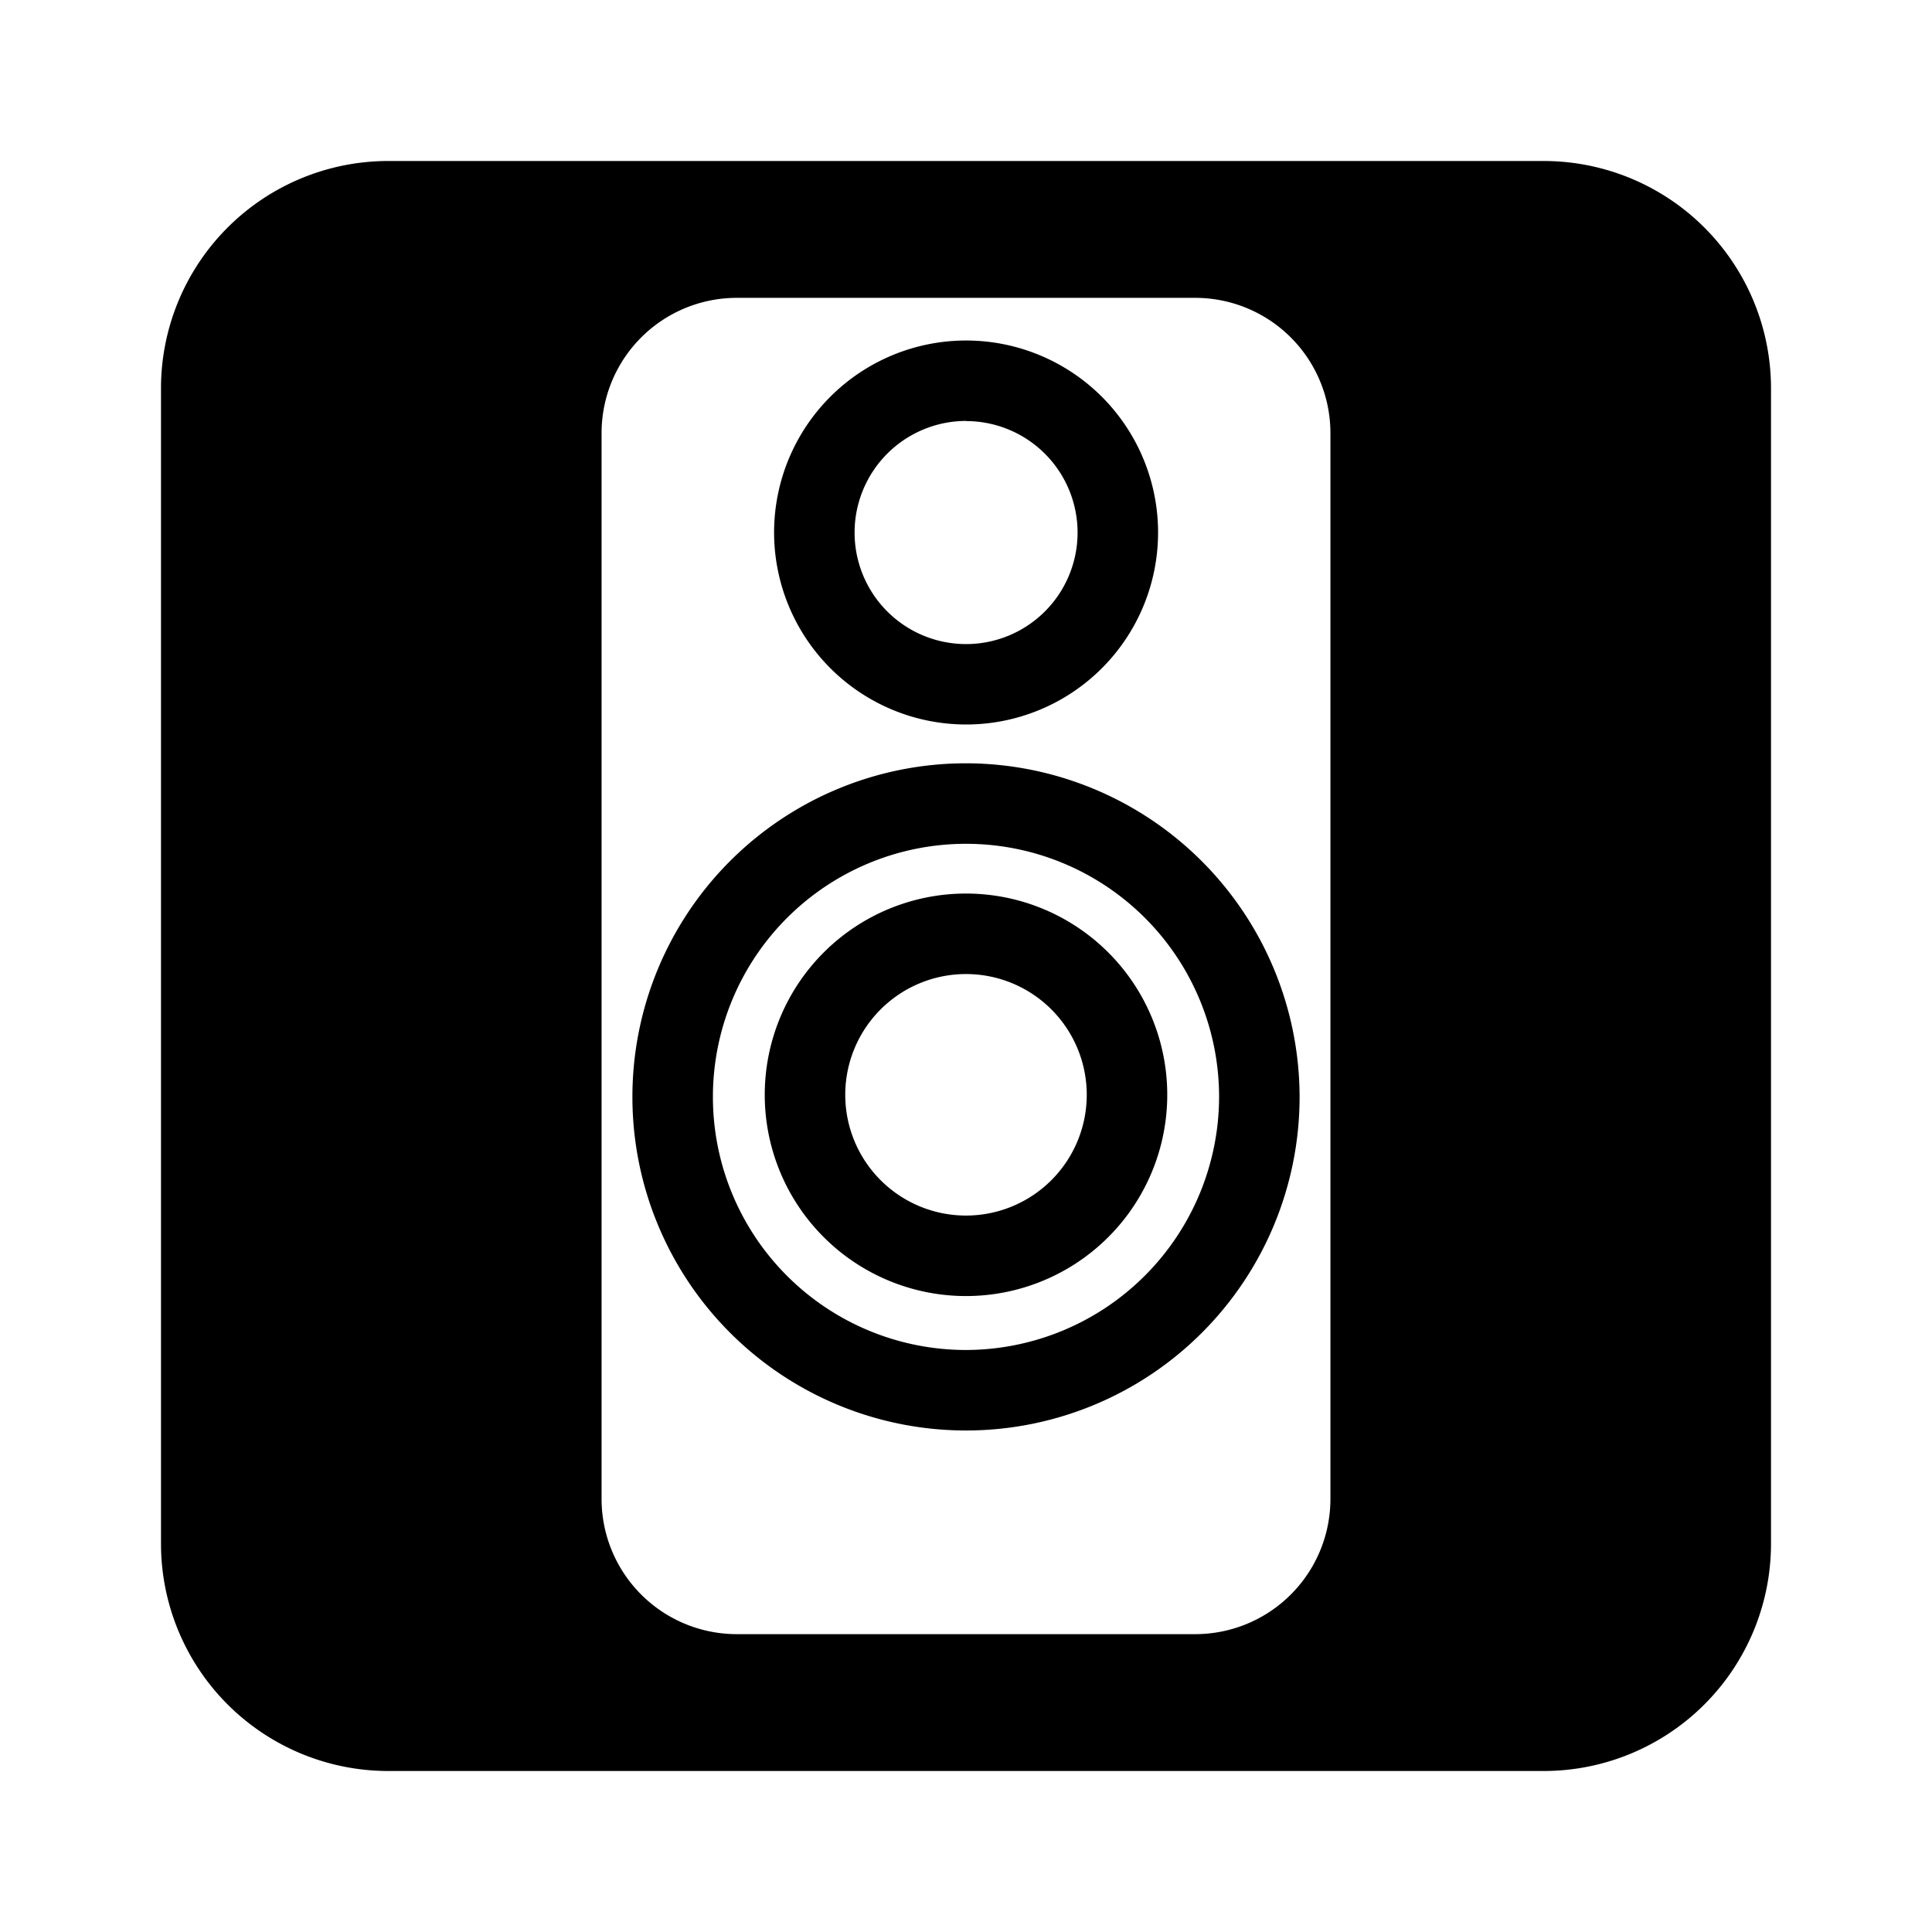<svg xmlns="http://www.w3.org/2000/svg" width="3em" height="3em" viewBox="0 0 24 24"><path fill="currentColor" d="M12 11.1a2.5 2.5 0 1 0 2.5 2.5a2.5 2.5 0 0 0-2.5-2.5m0 4a1.5 1.5 0 1 1 1.5-1.5a1.5 1.5 0 0 1-1.5 1.5m0-5.618a4.144 4.144 0 1 0 4.144 4.144A4.15 4.15 0 0 0 12 9.482m0 7.288a3.144 3.144 0 1 1 3.144-3.144A3.15 3.15 0 0 1 12 16.77M12 9a2.385 2.385 0 1 0-2.384-2.386A2.387 2.387 0 0 0 12 9m0-3.769a1.385 1.385 0 1 1-1.384 1.385A1.387 1.387 0 0 1 12 5.229ZM19.176 2H4.824A2.824 2.824 0 0 0 2 4.824v14.352A2.824 2.824 0 0 0 4.824 22h14.352A2.824 2.824 0 0 0 22 19.176V4.824A2.824 2.824 0 0 0 19.176 2m-2.649 16.615a1.68 1.68 0 0 1-1.682 1.685h-5.69a1.68 1.68 0 0 1-1.682-1.682V5.385A1.68 1.68 0 0 1 9.155 3.7h5.69a1.68 1.68 0 0 1 1.682 1.682z" class="cls-1"/></svg>